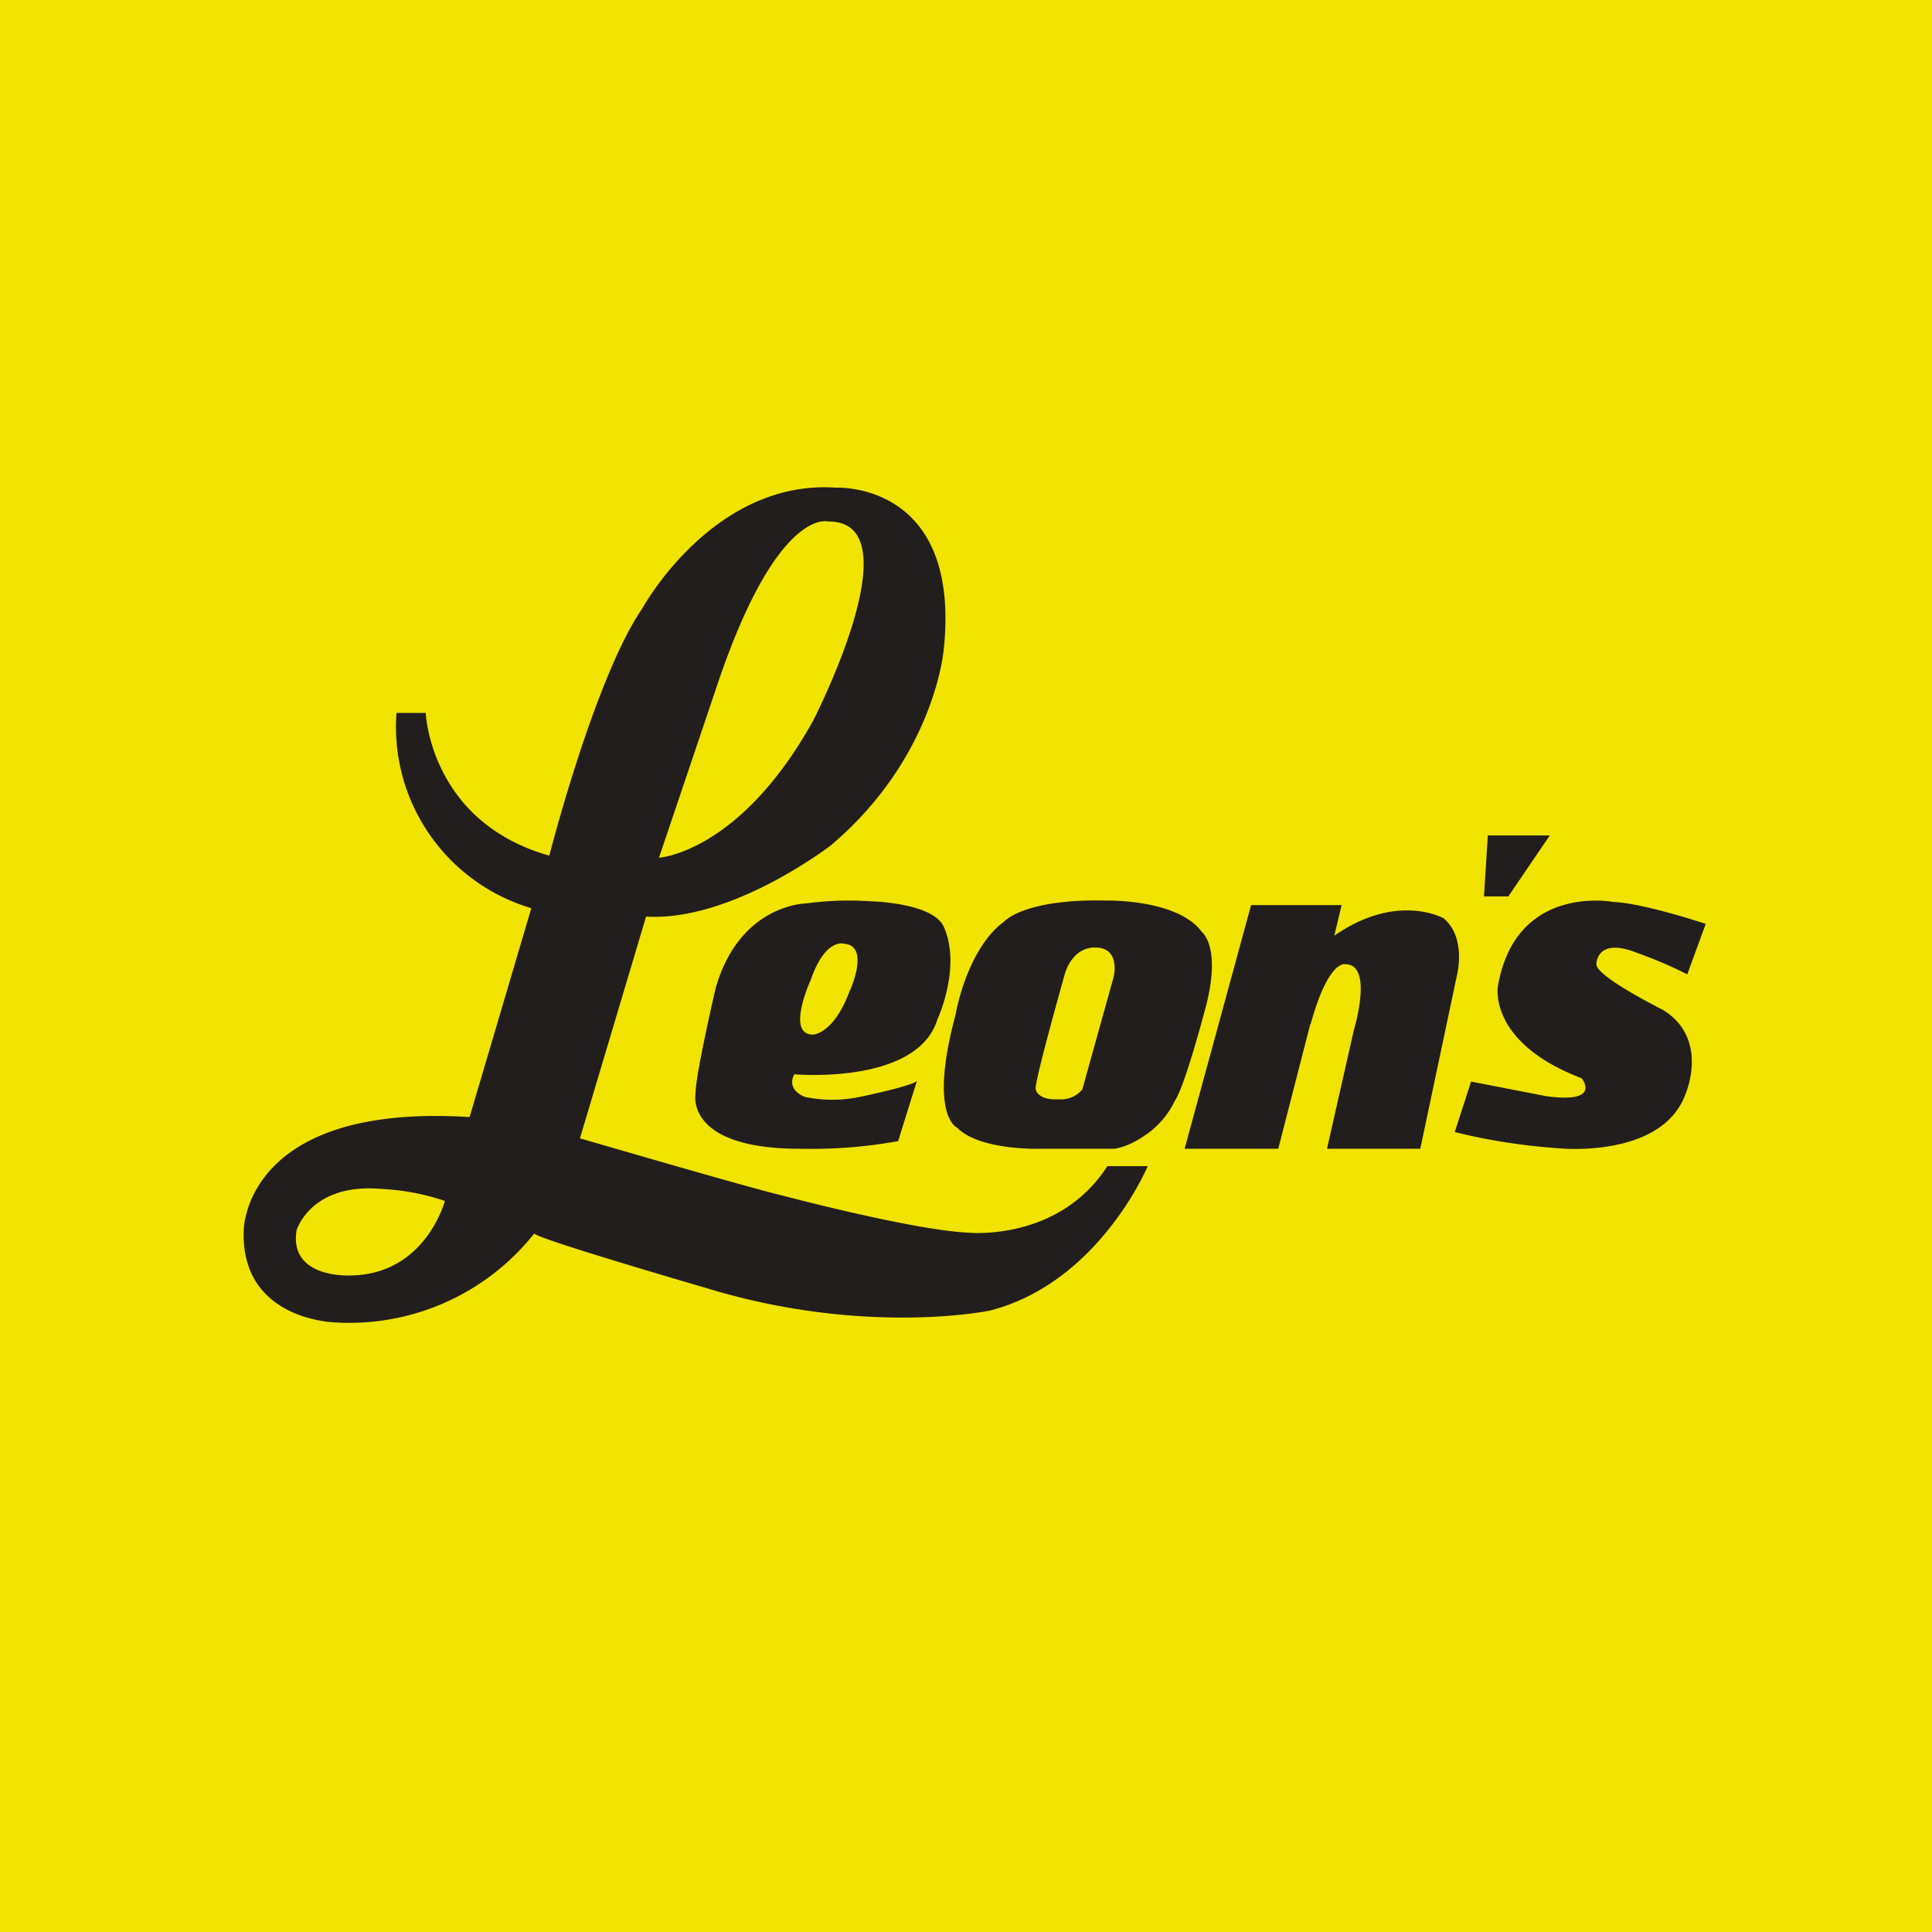 <?xml version="1.0" encoding="UTF-8"?>
<!-- generated by Finnhub -->
<svg viewBox="0 0 55.5 55.5" xmlns="http://www.w3.org/2000/svg">
<path d="M 0,0 H 55.5 V 55.5 H 0 Z" fill="rgb(240, 228, 0)"/>
<path d="M 15.25,26.085 A 5.43,5.43 0 0,1 11.39,20.48 H 12.23 S 12.35,23.61 15.78,24.58 C 15.78,24.58 17.08,19.48 18.45,17.48 C 18.45,17.48 20.48,13.76 24.02,14.01 C 24.02,14.01 27.62,13.82 27.11,18.66 C 27.11,18.66 26.86,21.76 23.86,24.29 C 23.86,24.29 21.02,26.48 18.56,26.33 L 16.66,32.7 S 21.59,34.14 22.46,34.34 C 22.46,34.34 26.23,35.34 27.81,35.41 C 27.81,35.41 30.41,35.68 31.81,33.5 H 32.97 S 31.57,36.85 28.43,37.65 C 28.43,37.65 24.83,38.4 20.25,36.99 C 20.25,36.99 15.3,35.55 15.35,35.43 A 6.78,6.78 0 0,1 9.65,37.99 S 6.92,37.95 7,35.36 C 7,35.36 6.98,31.68 13.49,32.09 L 15.26,26.1 Z M 8.52,35.34 S 8.92,34 10.9,34.15 C 11.54,34.18 12.17,34.29 12.78,34.5 C 12.78,34.5 12.23,36.6 10.09,36.64 C 10.09,36.64 8.29,36.75 8.52,35.34 Z M 23.36,20.7 C 21.25,24.5 18.93,24.64 18.93,24.64 L 20.65,19.54 C 22.35,14.57 23.78,14.98 23.78,14.98 C 26.32,14.95 23.36,20.7 23.36,20.7 Z M 43.33,25.75 H 42.63 L 42.74,24 H 44.52 L 43.33,25.75 Z M 22.81,30.86 S 26.35,31.18 26.93,29.28 C 26.93,29.28 27.63,27.78 27.11,26.62 C 26.79,25.92 24.98,25.89 24.98,25.89 C 24.38,25.85 23.78,25.87 23.18,25.95 C 23.18,25.95 21.26,25.95 20.56,28.38 C 20.56,28.38 19.98,30.86 19.98,31.42 C 19.98,31.42 19.66,33 22.98,33 C 23.93,33.02 24.88,32.95 25.8,32.78 L 26.34,31.05 V 31.03 V 31.05 C 26.21,31.2 24.7,31.51 24.7,31.51 C 24.18,31.62 23.64,31.62 23.12,31.51 C 22.55,31.27 22.82,30.86 22.82,30.86 Z M 24.41,28.46 C 23.96,29.7 23.36,29.72 23.36,29.72 C 22.56,29.73 23.29,28.15 23.29,28.15 C 23.71,26.93 24.25,27.11 24.25,27.11 C 25.01,27.17 24.41,28.47 24.41,28.47 Z M 29.89,33 S 28.14,33.06 27.49,32.39 C 27.49,32.39 26.67,32.05 27.45,29.15 C 27.45,29.15 27.76,27.27 28.85,26.47 C 28.85,26.47 29.42,25.81 31.81,25.87 C 31.81,25.87 33.85,25.83 34.53,26.78 C 34.53,26.78 35.07,27.18 34.66,28.84 C 34.66,28.84 34.05,31.19 33.75,31.62 C 33.59,31.96 33.35,32.26 33.05,32.5 C 32.75,32.73 32.39,32.94 32.01,33 H 29.89 Z M 31.99,28.07 S 32.21,27.21 31.45,27.22 C 31.45,27.22 30.87,27.16 30.6,27.94 C 30.6,27.94 29.73,31.01 29.75,31.28 C 29.75,31.28 29.78,31.61 30.41,31.58 A 0.81,0.81 0 0,0 31.09,31.3 L 31.99,28.07 Z M 37.64,29.42 L 36.72,33 H 34.03 L 35.94,26 H 38.54 L 38.33,26.88 C 40.14,25.62 41.47,26.38 41.47,26.38 C 42.14,26.94 41.85,28.03 41.85,28.03 L 40.8,33 H 38.12 L 38.89,29.6 S 39.47,27.7 38.65,27.7 C 38.65,27.7 38.17,27.54 37.65,29.42 Z M 45.44,30.98 S 46.03,31.71 44.42,31.49 L 42.26,31.07 L 41.79,32.52 C 42.79,32.77 43.8,32.92 44.83,32.99 C 44.83,32.99 47.73,33.27 48.41,31.45 C 48.41,31.45 49.13,29.85 47.77,29.01 C 47.77,29.01 45.82,28.04 45.86,27.69 C 45.86,27.69 45.86,26.91 47.02,27.37 C 47.52,27.55 48,27.75 48.47,27.99 L 49,26.54 S 47.2,25.94 46.34,25.91 C 46.34,25.91 43.54,25.37 43.03,28.33 C 43.03,28.33 42.73,29.95 45.45,30.98 Z" fill="rgb(34, 30, 30)" fill-rule="evenodd"/>
</svg>
